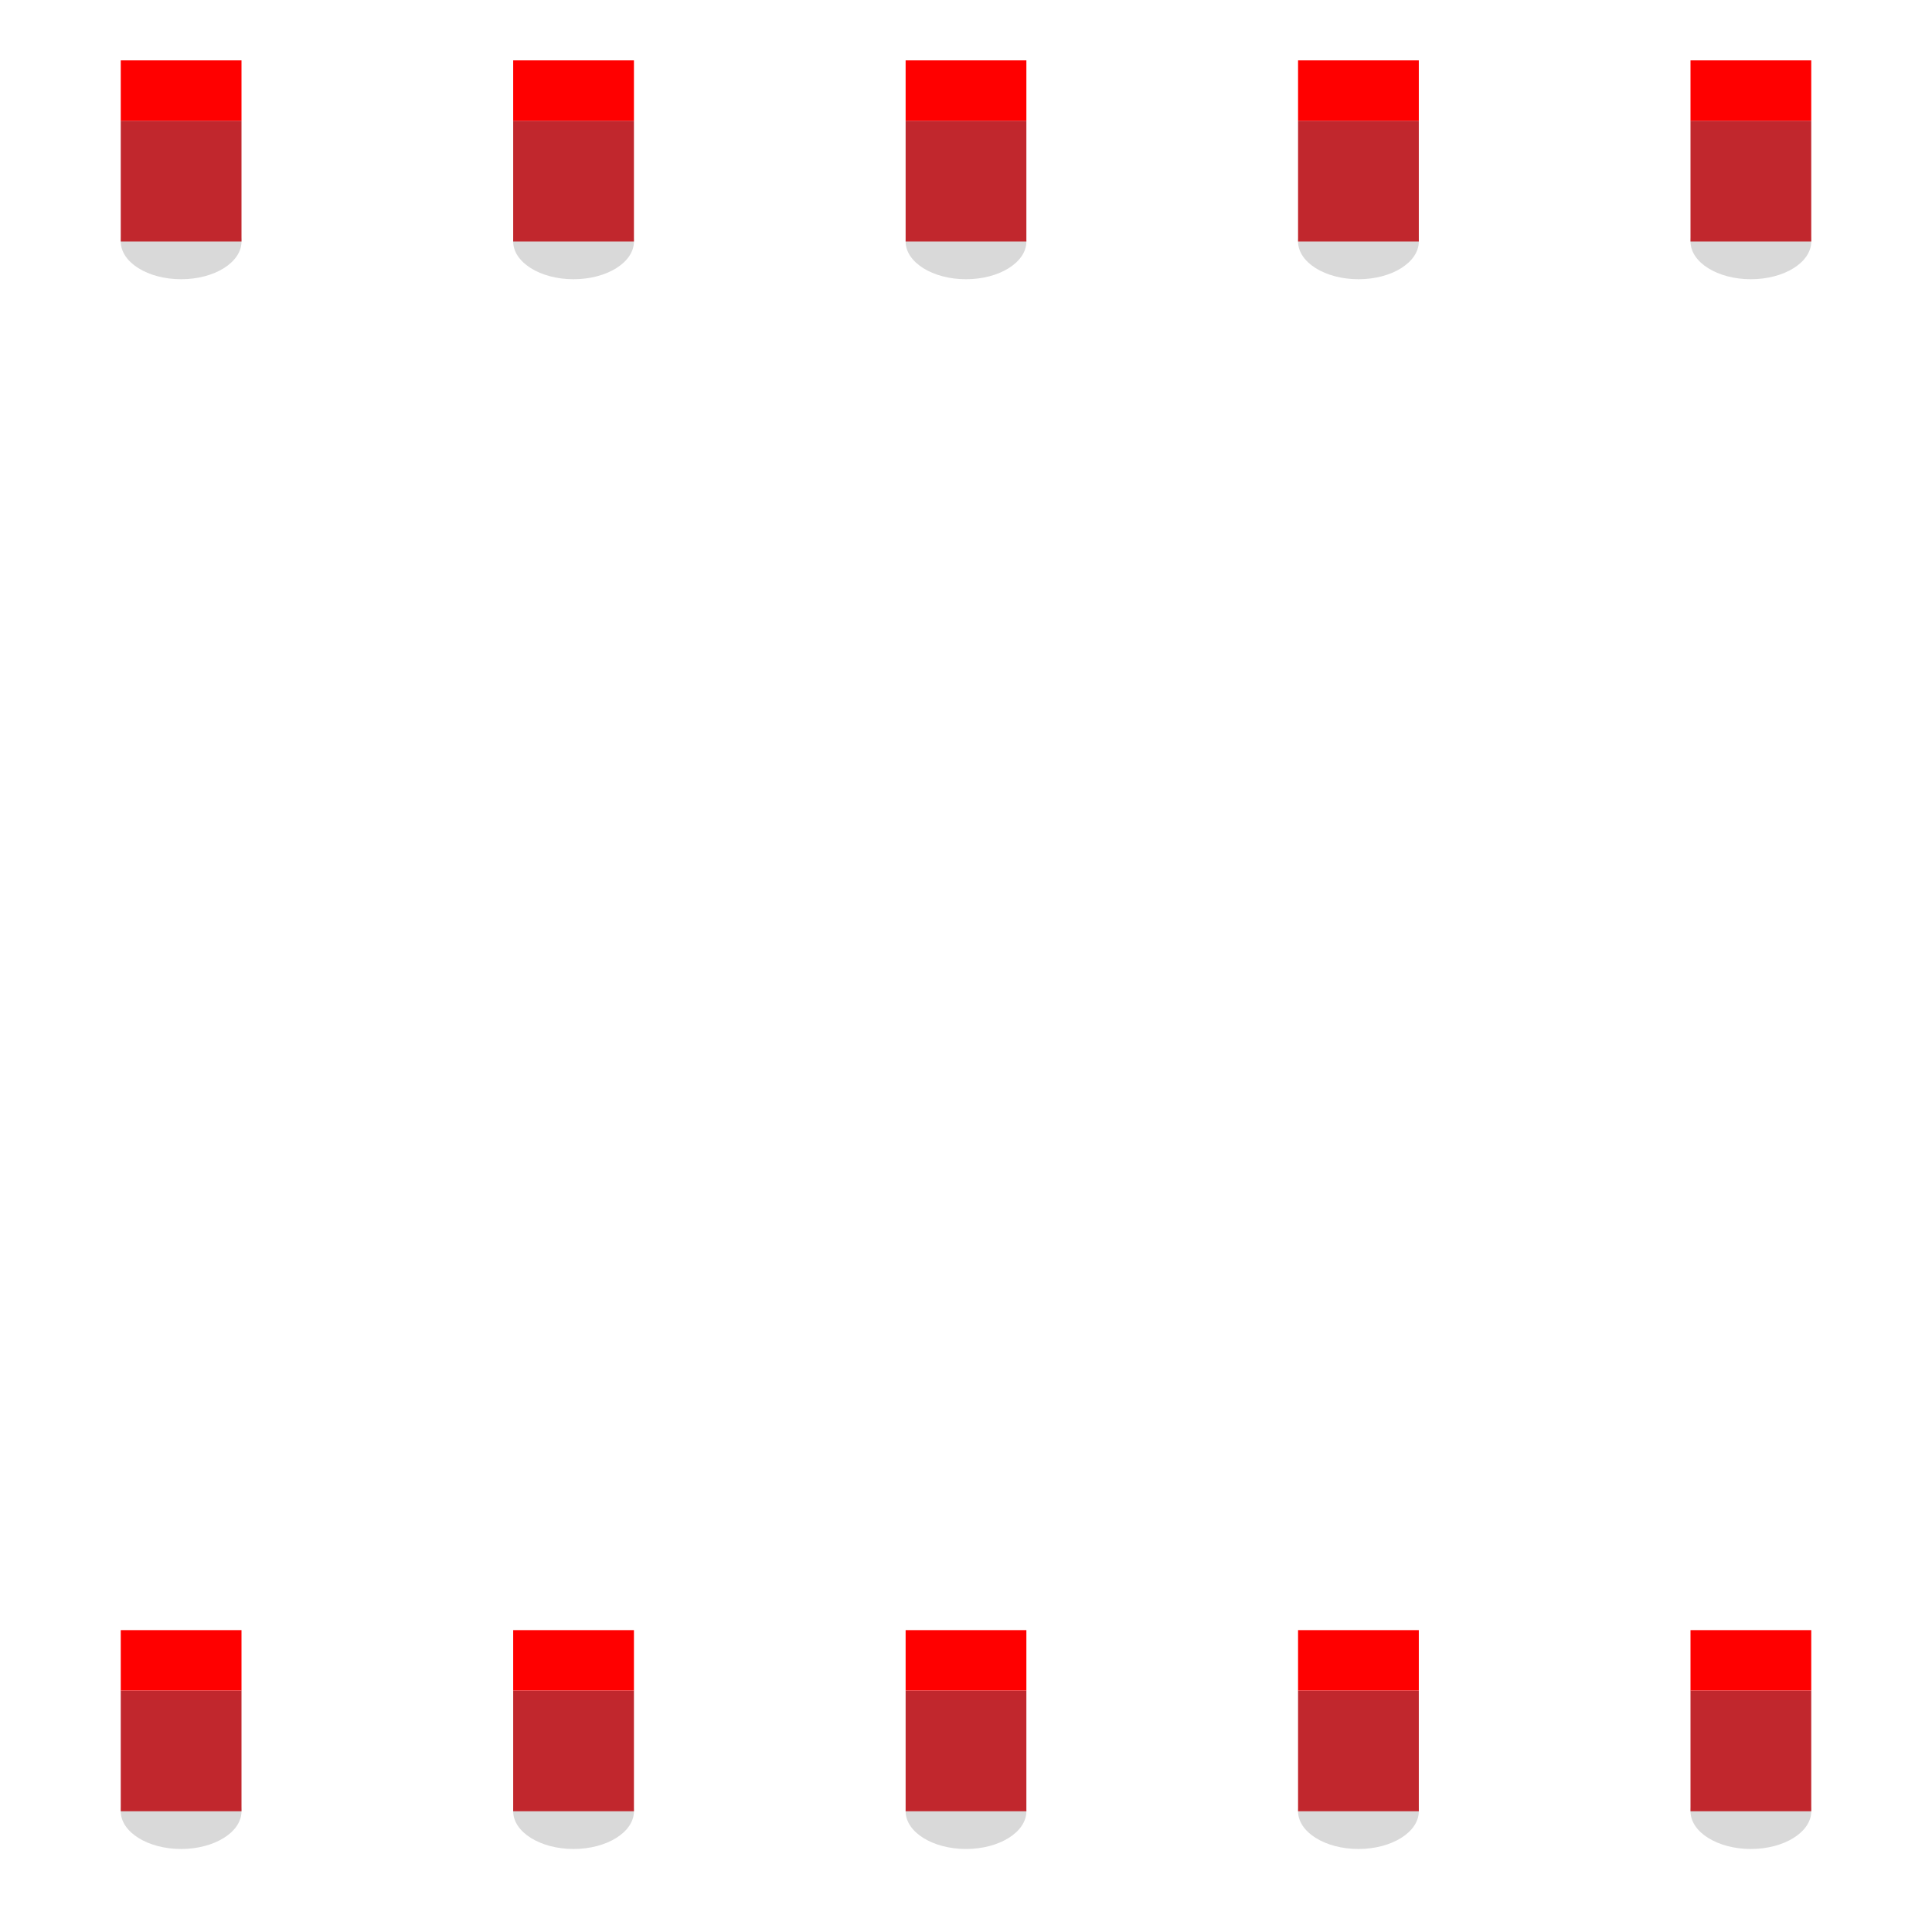 <svg xmlns="http://www.w3.org/2000/svg" viewBox="0 0 256 256"><defs><style>.a{opacity:0.15;}.b{fill:#c1272d;}.c{fill:red;}</style></defs><ellipse class="a" cx="24" cy="32" rx="8" ry="5"/><rect class="b" x="16" y="16" width="16" height="16"/><rect class="c" x="16" y="8" width="16" height="8"/><ellipse class="a" cx="232" cy="32" rx="8" ry="5"/><rect class="b" x="224" y="16" width="16" height="16"/><rect class="c" x="224" y="8" width="16" height="8"/><ellipse class="a" cx="180" cy="32" rx="8" ry="5"/><rect class="b" x="172" y="16" width="16" height="16"/><rect class="c" x="172" y="8" width="16" height="8"/><ellipse class="a" cx="128" cy="32" rx="8" ry="5"/><rect class="b" x="120" y="16" width="16" height="16"/><rect class="c" x="120" y="8" width="16" height="8"/><ellipse class="a" cx="76" cy="32" rx="8" ry="5"/><rect class="b" x="68" y="16" width="16" height="16"/><rect class="c" x="68" y="8" width="16" height="8"/><ellipse class="a" cx="24" cy="240" rx="8" ry="5"/><rect class="b" x="16" y="224" width="16" height="16"/><rect class="c" x="16" y="216" width="16" height="8"/><ellipse class="a" cx="232" cy="240" rx="8" ry="5"/><rect class="b" x="224" y="224" width="16" height="16"/><rect class="c" x="224" y="216" width="16" height="8"/><ellipse class="a" cx="180" cy="240" rx="8" ry="5"/><rect class="b" x="172" y="224" width="16" height="16"/><rect class="c" x="172" y="216" width="16" height="8"/><ellipse class="a" cx="128" cy="240" rx="8" ry="5"/><rect class="b" x="120" y="224" width="16" height="16"/><rect class="c" x="120" y="216" width="16" height="8"/><ellipse class="a" cx="76" cy="240" rx="8" ry="5"/><rect class="b" x="68" y="224" width="16" height="16"/><rect class="c" x="68" y="216" width="16" height="8"/></svg>